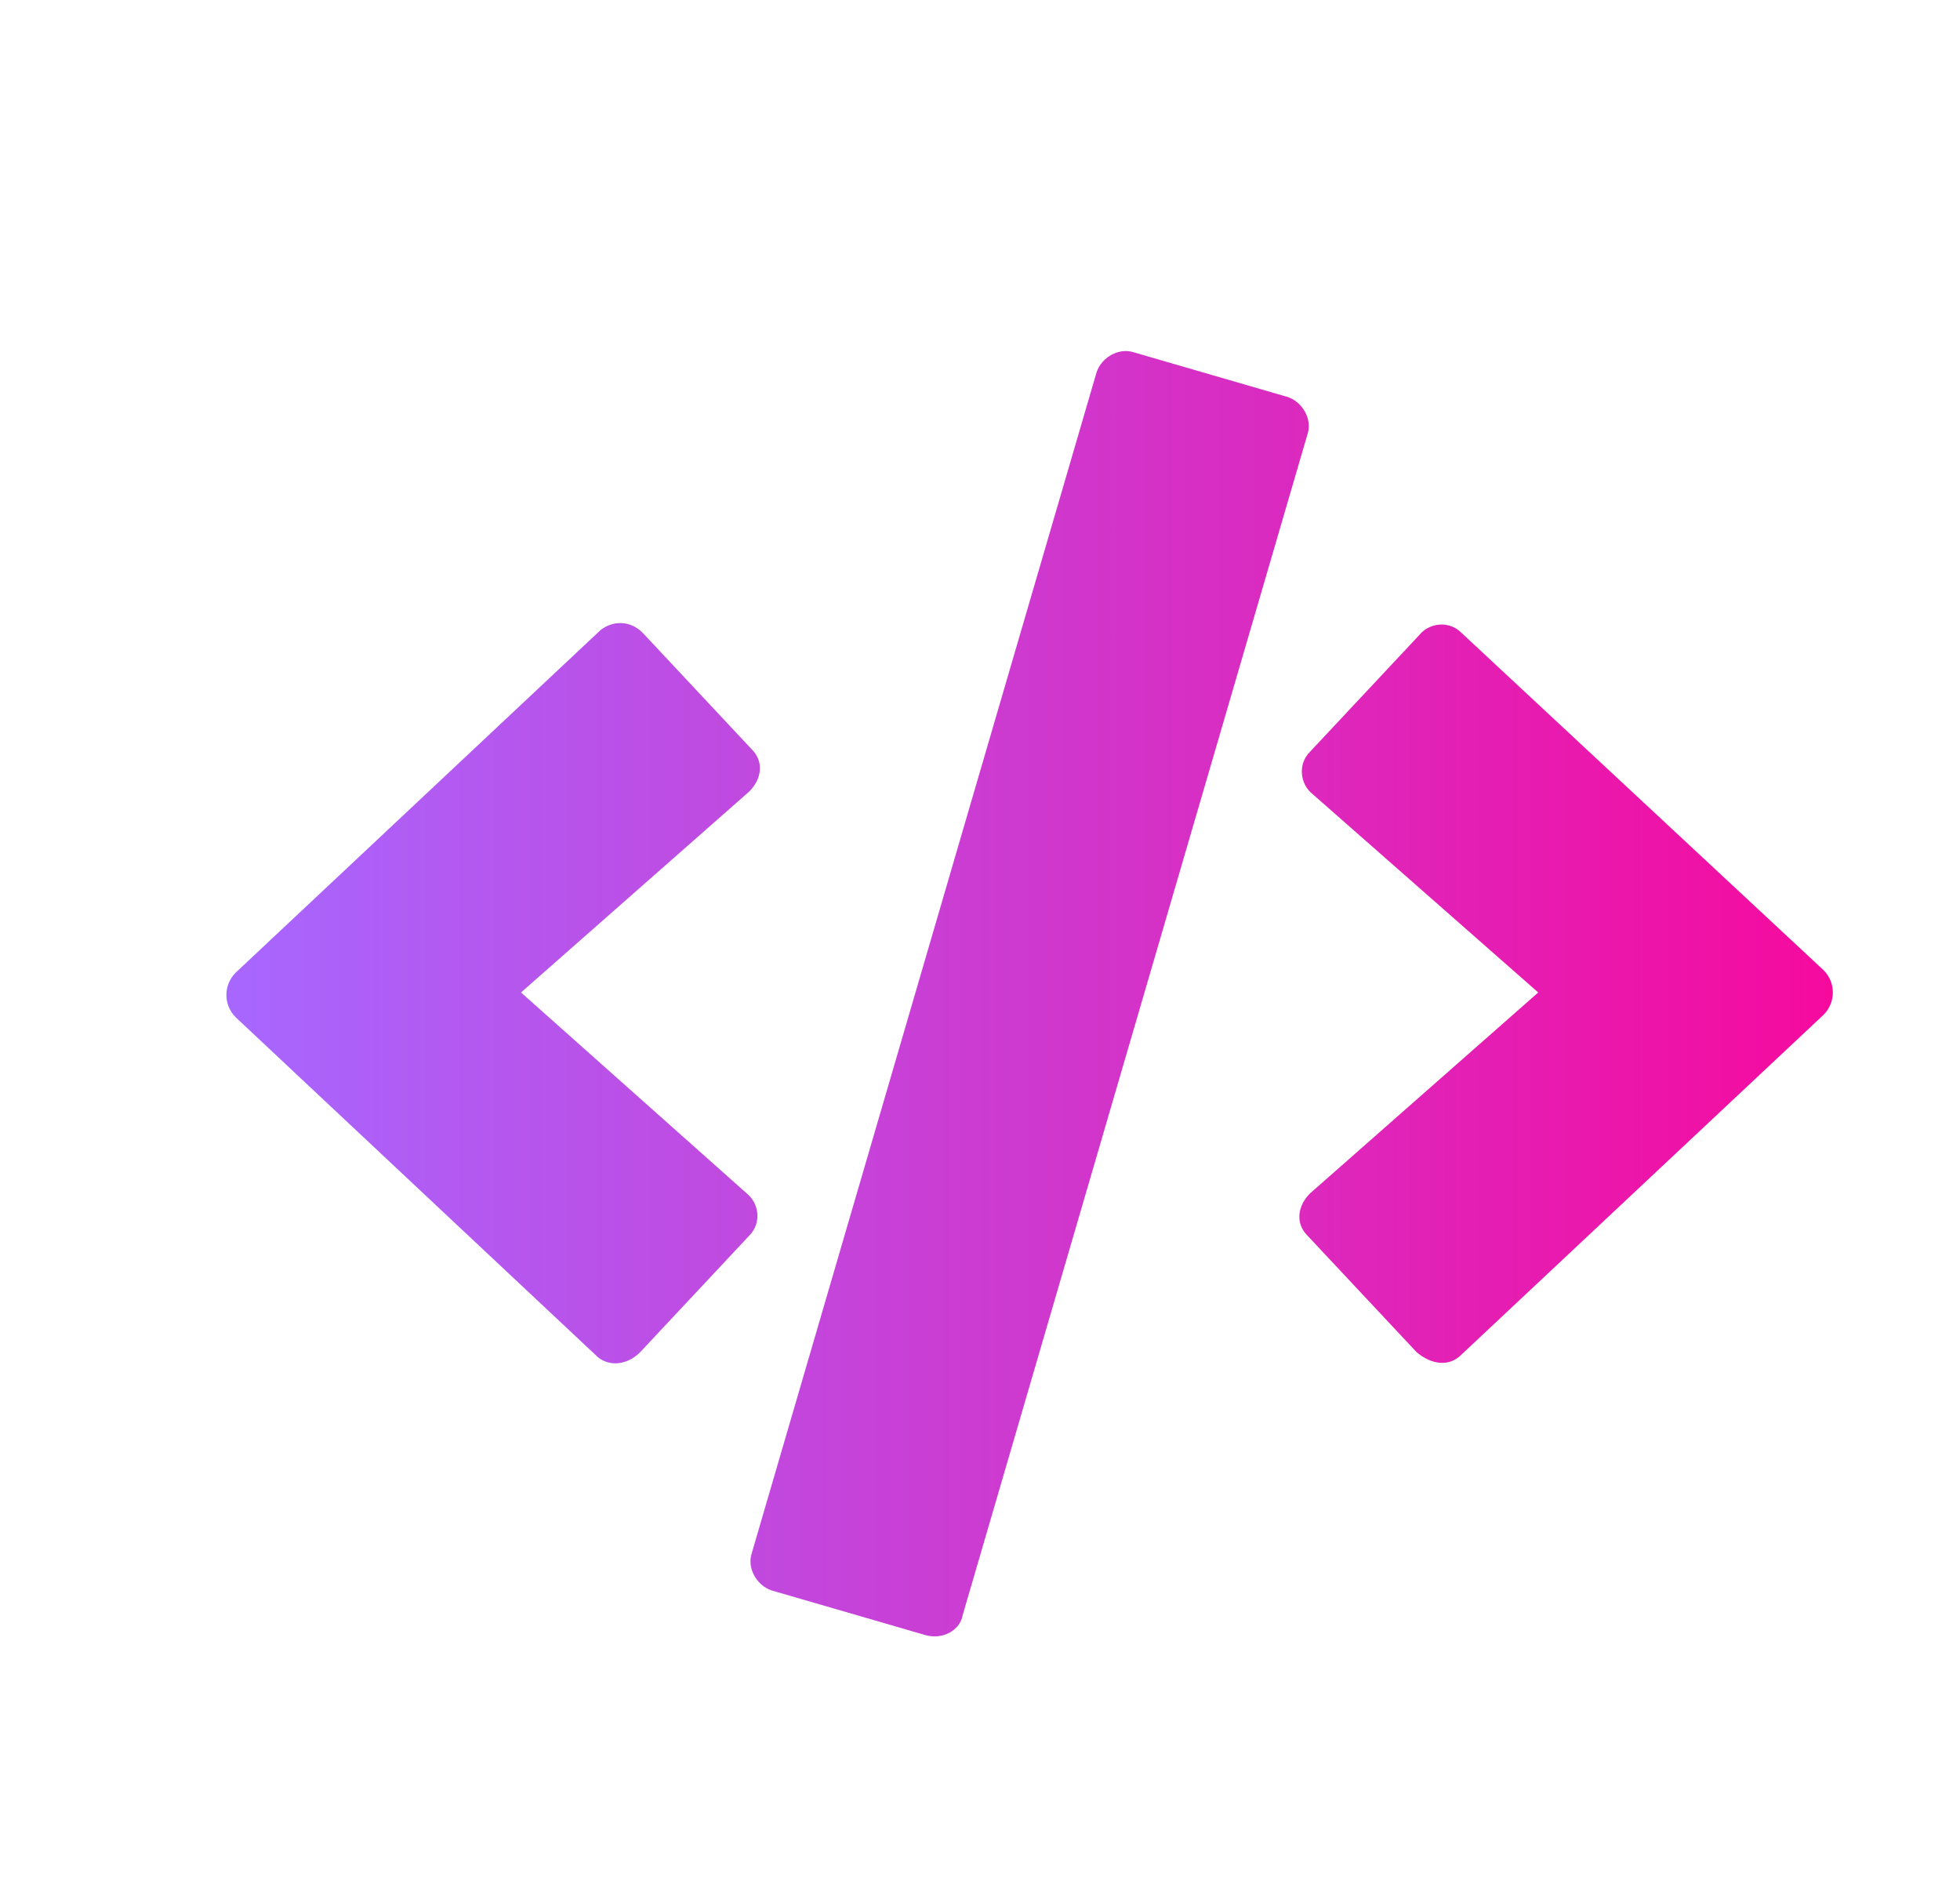 <?xml version="1.0" encoding="utf-8"?>
<!-- Generator: Adobe Illustrator 21.0.0, SVG Export Plug-In . SVG Version: 6.00 Build 0)  -->
<svg version="1.1" id="Camada_1" xmlns="http://www.w3.org/2000/svg" xmlns:xlink="http://www.w3.org/1999/xlink" x="0px" y="0px"
	 viewBox="0 0 79 76.1" style="enable-background:new 0 0 79 76.1;" xml:space="preserve">
<style type="text/css">
	.st0{fill:url(#SVGID_1_);}
</style>
<linearGradient id="SVGID_1_" gradientUnits="userSpaceOnUse" x1="9.116" y1="40.05" x2="73.884" y2="40.05">
	<stop  offset="0" style="stop-color:#A767FF"/>
	<stop  offset="1" style="stop-color:#F60A9E"/>
</linearGradient>
<path class="st0" d="M37.3,65.9l-6.2-1.8c-0.6-0.2-1-0.9-0.8-1.5L44.2,15c0.2-0.6,0.9-1,1.5-0.8l6.2,1.8c0.6,0.2,1,0.9,0.8,1.5
	L38.8,65.1C38.7,65.7,38,66.1,37.3,65.9z M25.8,54.5l4.4-4.7c0.5-0.5,0.4-1.3-0.1-1.7L21,40l9.2-8.1c0.5-0.5,0.6-1.2,0.1-1.7
	l-4.4-4.7c-0.5-0.5-1.2-0.5-1.7-0.1L9.5,39.2c-0.5,0.5-0.5,1.3,0,1.8l14.6,13.7C24.6,55.1,25.3,55,25.8,54.5L25.8,54.5z M58.9,54.6
	l14.6-13.7c0.5-0.5,0.5-1.3,0-1.8L58.9,25.5c-0.5-0.5-1.3-0.4-1.7,0.1l-4.4,4.7c-0.5,0.5-0.4,1.3,0.1,1.7L62,40l-9.2,8.1
	c-0.5,0.5-0.6,1.2-0.1,1.7l4.4,4.7C57.7,55,58.4,55.1,58.9,54.6L58.9,54.6z"/>
</svg>
